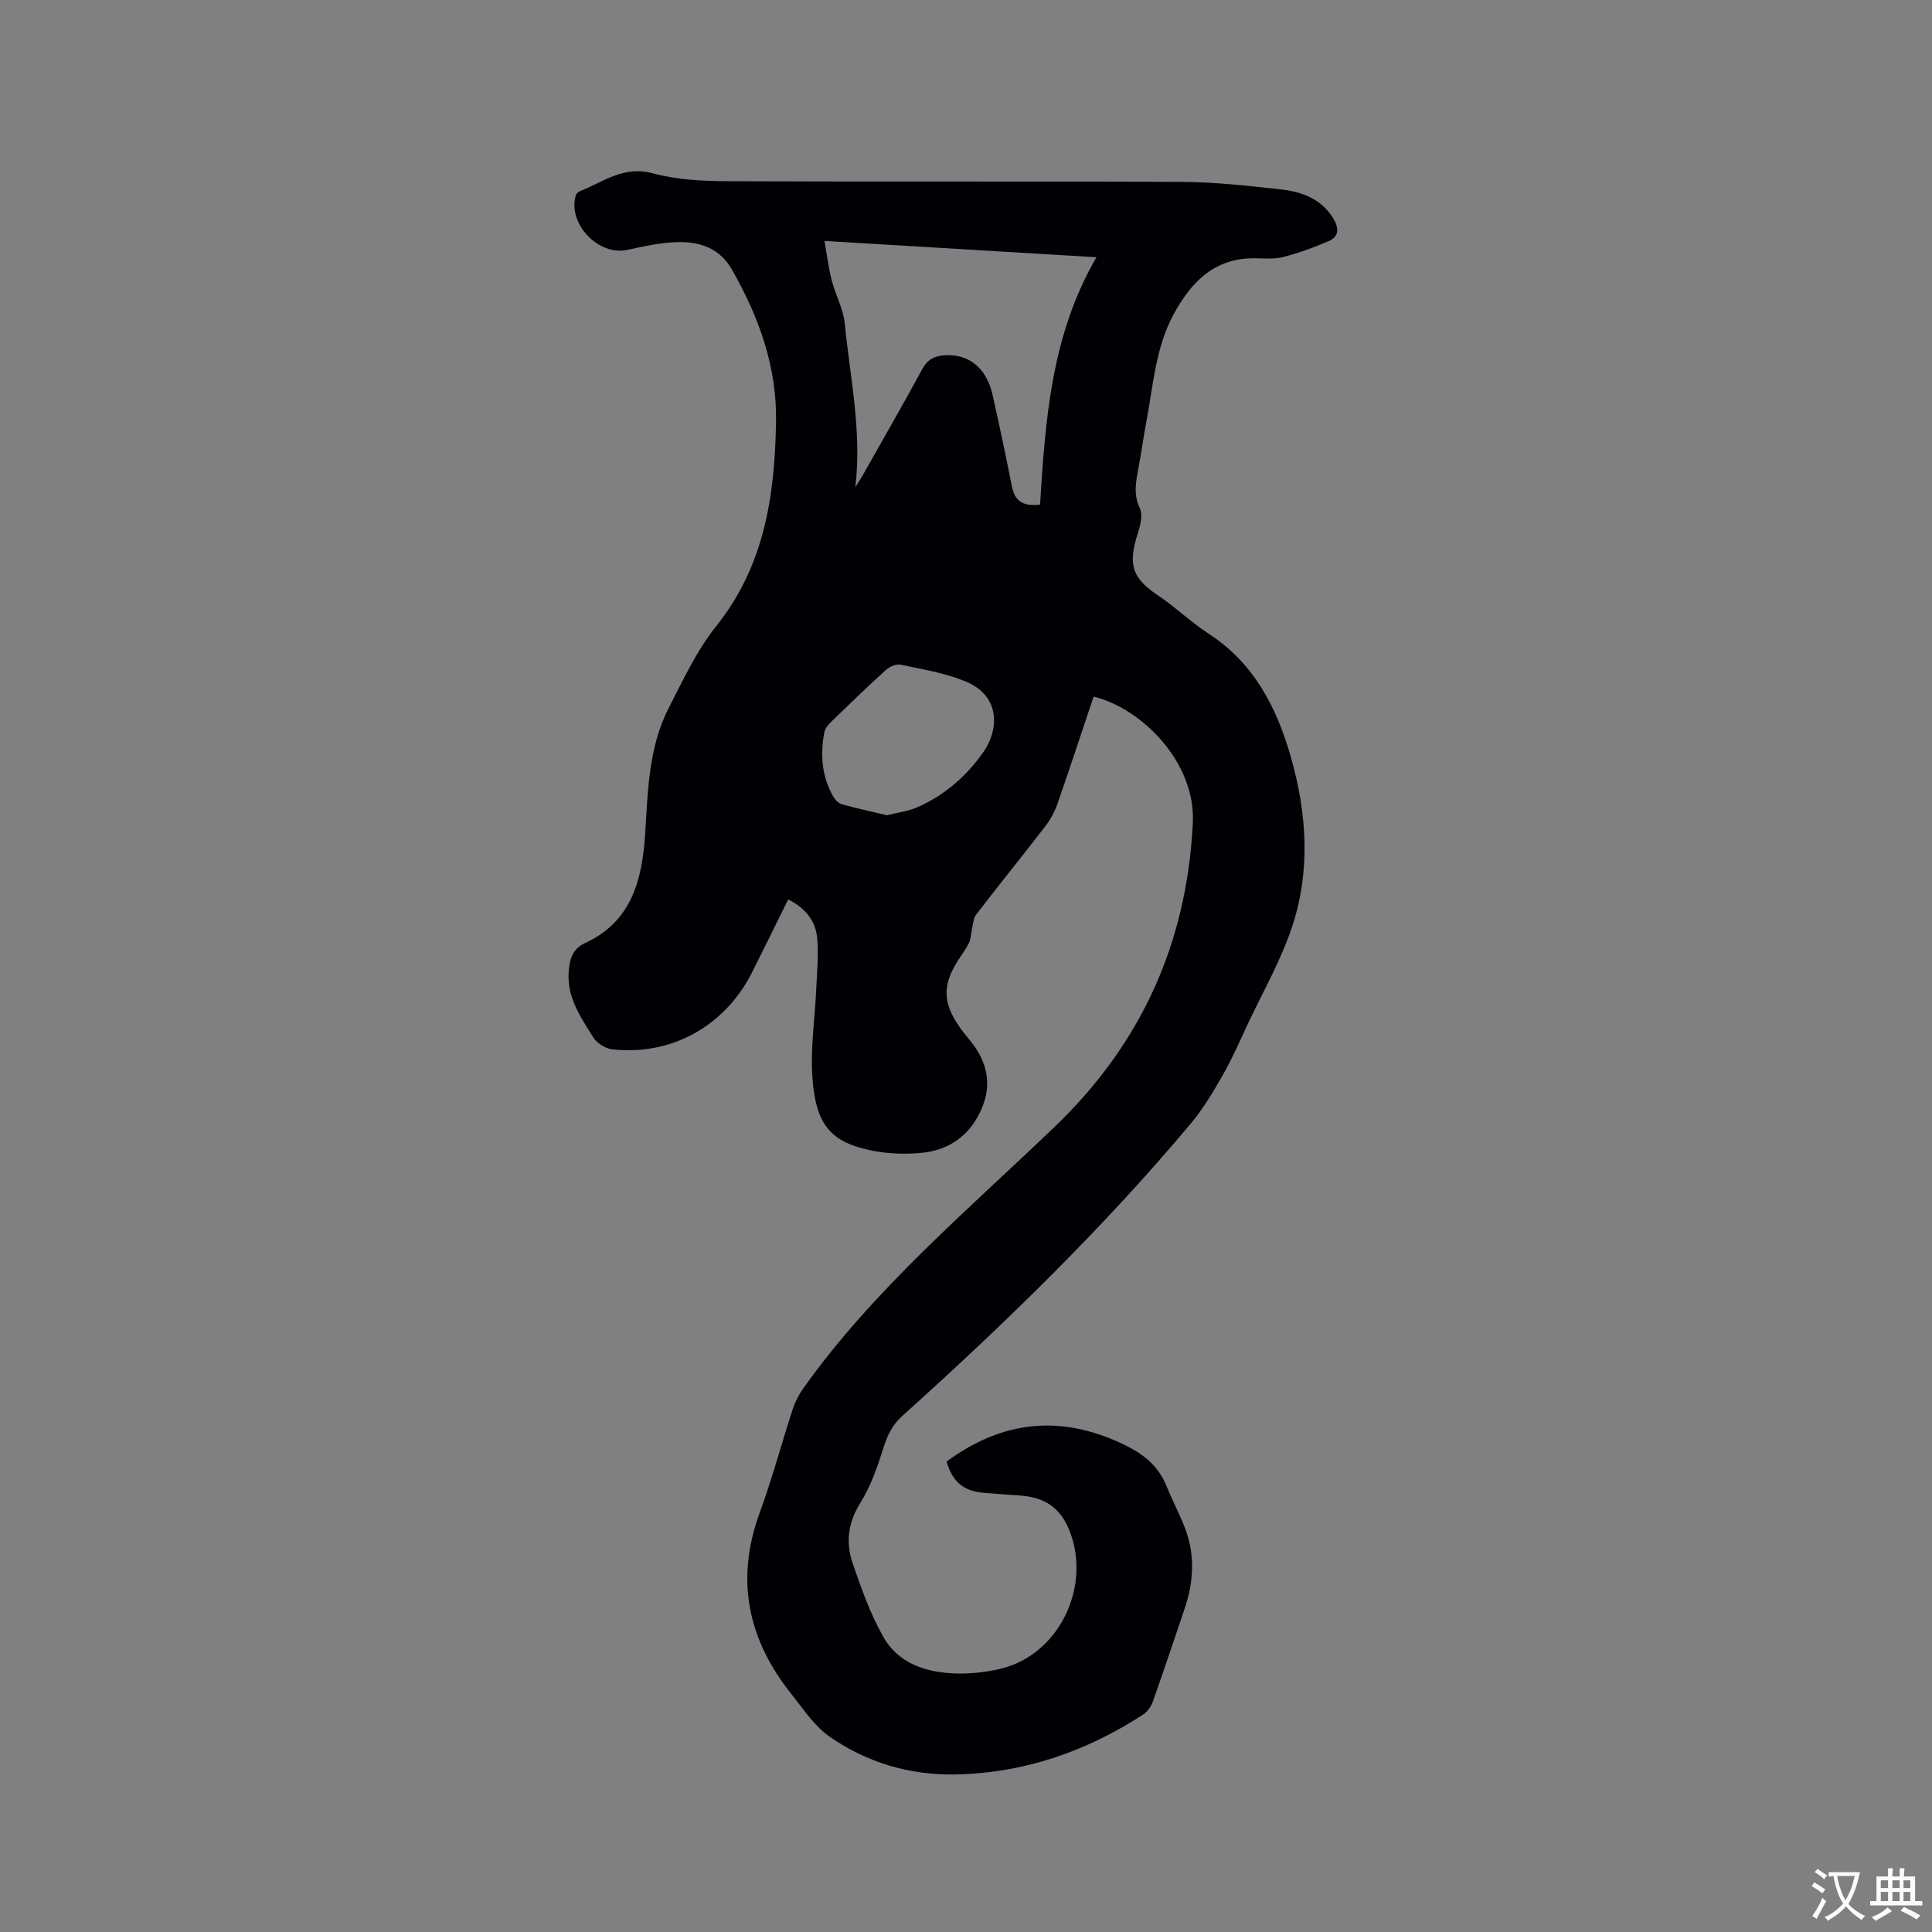 <svg enable-background="new 0 0 400 400" viewBox="0 0 400 400" xmlns="http://www.w3.org/2000/svg"><rect x="0" y="0" width="400" height="400" fill="#808080" stroke="none"/><path d="m226.42 144.22c-2.52 7.5-4.92 14.84-7.46 22.13-.58 1.66-1.45 3.3-2.52 4.69-4.72 6.13-9.6 12.14-14.31 18.28-.66.85-.68 2.21-.95 3.34-.21.86-.2 1.82-.58 2.59-.6 1.23-1.45 2.34-2.19 3.5-3.33 5.19-3.26 8.85.29 13.93.55.78 1.13 1.54 1.75 2.26 3.58 4.17 5.07 8.87 2.98 14.14-2.32 5.84-6.84 9.17-13.06 9.65-3.44.27-7.04.12-10.4-.62-8.09-1.77-11.11-5.38-11.78-15.15-.41-6.06.54-12.21.81-18.32.16-3.47.5-6.98.19-10.41-.32-3.56-2.42-6.23-6.01-8.01-2.52 5.1-4.96 10.1-7.46 15.07-5.59 11.12-16.66 17.31-28.92 15.97-1.41-.15-3.19-1.24-3.93-2.43-2.55-4.1-5.45-8.14-5.14-13.41.16-2.68.73-4.95 3.45-6.2 9.69-4.45 11.79-13.25 12.39-22.58.58-8.91.69-17.88 4.87-26.03 2.99-5.84 5.82-11.95 9.87-17.01 9.98-12.48 12.08-26.95 12.36-42.12.22-11.47-3.5-21.75-9.08-31.58-2.5-4.42-6.44-5.79-10.87-5.78-3.64.01-7.31.87-10.92 1.63-5.9 1.24-12.27-5.39-10.61-11.22.1-.35.44-.77.77-.9 4.88-1.91 9.12-5.4 15.2-3.75 5.02 1.36 10.45 1.62 15.7 1.64 31.28.14 62.57-.02 93.85.14 6.86.04 13.74.8 20.58 1.57 4.28.48 8.27 1.96 10.73 5.95 1.17 1.9 1.35 3.77-.95 4.75-3.04 1.3-6.18 2.46-9.38 3.28-1.9.49-4 .27-6.01.26-8.33-.04-13.12 4.99-16.73 11.67-3.71 6.88-4.18 14.6-5.59 22.06-.59 3.12-1.03 6.27-1.6 9.4-.53 2.89-1.2 5.64.23 8.61.62 1.29.17 3.33-.32 4.87-1.88 5.94-1.96 9.17 3.89 13.06 3.7 2.46 6.93 5.63 10.65 8.04 9.41 6.1 14.12 15.29 17.05 25.56 3.29 11.52 4.09 23.32.37 34.79-2.33 7.19-6.21 13.88-9.43 20.78-1.61 3.45-3.14 6.96-5.03 10.26-1.98 3.46-4.03 6.95-6.58 9.99-18.29 21.83-38.68 41.6-59.81 60.63-1.98 1.79-3 3.84-3.8 6.35-1.27 3.99-2.65 8.09-4.85 11.61-2.55 4.08-3.06 8.18-1.63 12.4 1.79 5.28 3.7 10.63 6.44 15.45 2.99 5.26 8.52 7.17 14.35 7.45 3.24.15 6.6-.18 9.76-.92 12.01-2.81 18.75-16.56 14.59-28.06-1.94-5.36-5.32-7.47-10.5-7.84-2.53-.18-5.07-.34-7.6-.57-4.12-.38-6.35-2.3-7.56-6.46 11.4-8.41 23.41-9.8 36.38-3.68 4.13 1.95 7.35 4.37 9.1 8.65 1.2 2.93 2.69 5.75 3.84 8.7 2.17 5.58 1.86 11.2-.04 16.8-2.17 6.41-4.31 12.84-6.57 19.22-.36 1.01-1.12 2.11-2 2.68-11.9 7.73-24.91 12.2-39.14 12.41-9.33.14-18.12-2.5-25.76-7.8-3.2-2.22-5.52-5.8-8.01-8.93-8.97-11.28-11.57-23.63-6.49-37.46 2.59-7.05 4.51-14.33 6.85-21.47.51-1.56 1.32-3.1 2.28-4.44 14.67-20.53 33.92-36.7 51.94-53.99 17.99-17.26 27.34-38.07 28.6-62.81.66-12.54-10.43-23.77-20.54-26.26zm-49.33-43.36c.53-.86 1.1-1.7 1.59-2.57 4.11-7.28 8.29-14.54 12.28-21.89 1.05-1.94 2.47-2.69 4.5-2.84 5.07-.37 8.77 2.56 10.04 8.19 1.41 6.3 2.76 12.61 4 18.95.6 3.08 2.32 4.18 5.83 3.78 1.1-17.53 2.3-35.1 11.68-51.22-19.16-1.15-37.29-2.24-56.32-3.38.57 3.16.87 5.7 1.51 8.17.78 3.01 2.39 5.89 2.69 8.92 1.13 11.21 3.57 22.36 2.2 33.89zm6.55 67.93c2.27-.57 4.29-.81 6.1-1.58 5.79-2.47 10.48-6.62 13.96-11.65 2.94-4.24 3.73-11.42-3.89-14.52-4.23-1.72-8.87-2.48-13.37-3.43-.92-.19-2.3.44-3.06 1.13-3.92 3.55-7.72 7.23-11.51 10.91-.57.55-1.09 1.35-1.23 2.11-.83 4.59-.49 9.07 1.9 13.2.38.65 1.08 1.36 1.77 1.55 3.14.88 6.32 1.57 9.33 2.28z" fill="#010105"/><g fill="#fafbfa"><path d="m377.9 391.2c-.2.3-.4.5-.6.8-.7-.6-1.4-1-2.2-1.5.2-.3.4-.5.5-.8.6.4 1.4.8 2.3 1.5zm-1.8 6.1c-.2-.2-.5-.4-.9-.6.4-.6.8-1.2 1.2-1.9s.7-1.3.9-1.9c.3.3.5.5.8.7-.7 1.3-1.4 2.6-2 3.7zm2.2-9c-.3.3-.5.5-.6.8-.6-.6-1.3-1.1-2-1.5.3-.3.5-.5.6-.7.6.5 1.3.9 2 1.4zm.3.2v-.9h2 4.5c-.3 1.3-.6 2.5-1 3.6s-.9 2.1-1.4 3c.4.5 1 1 1.6 1.4s1.2.8 1.9 1.1c-.3.2-.5.4-.8.8-.4-.3-1-.7-1.6-1.2s-1.2-1.1-1.6-1.6c-.5.6-1.1 1.1-1.7 1.6s-1.4.9-2.1 1.4c-.1-.3-.3-.5-.7-.8.6-.2 1.2-.5 1.9-1s1.4-1.1 2-1.8c-.5-.8-.9-1.6-1.2-2.5s-.6-2-.8-3.2c-.4.1-.7.1-1 .1zm2.5 2.7c.3 1 .7 1.7 1 2.2.3-.5.6-1.1 1-2s.6-1.9.9-3h-3.2-.4c.1.9.3 1.8.7 2.8z"/><path d="m396.5 388.5v1.5 3.6h1.5v.9c-.4 0-1 0-1.7 0h-7.9c-.5 0-.9 0-1.2 0v-.9h1.3v-3.5c0-.7 0-1.2 0-1.6h2.4c0-.8 0-1.4 0-1.7h1c0 .3-.1.8-.1 1.7h1.5c0-.8 0-1.4 0-1.7h1c0 .3-.1.9-.1 1.7zm-8.2 9.2c-.2-.3-.5-.5-.8-.8.8-.3 1.4-.6 1.9-.9s1-.7 1.4-1.1c.3.3.6.5.9.8-1.6 1-2.8 1.6-3.4 2zm2.6-6.8v-1.6h-1.5v1.6zm0 2.7v-1.9h-1.5v1.9zm2.4-2.7v-1.6h-1.5v1.6zm0 2.7v-1.9h-1.5v1.9zm.2 2 .7-.8c.4.2.9.5 1.6.8s1.3.7 1.8 1c-.3.3-.5.5-.8.8-.4-.3-1.5-1-3.3-1.8zm2-4.7v-1.6h-1.4v1.6zm0 2.7v-1.9h-1.4v1.9z"/></g></svg>